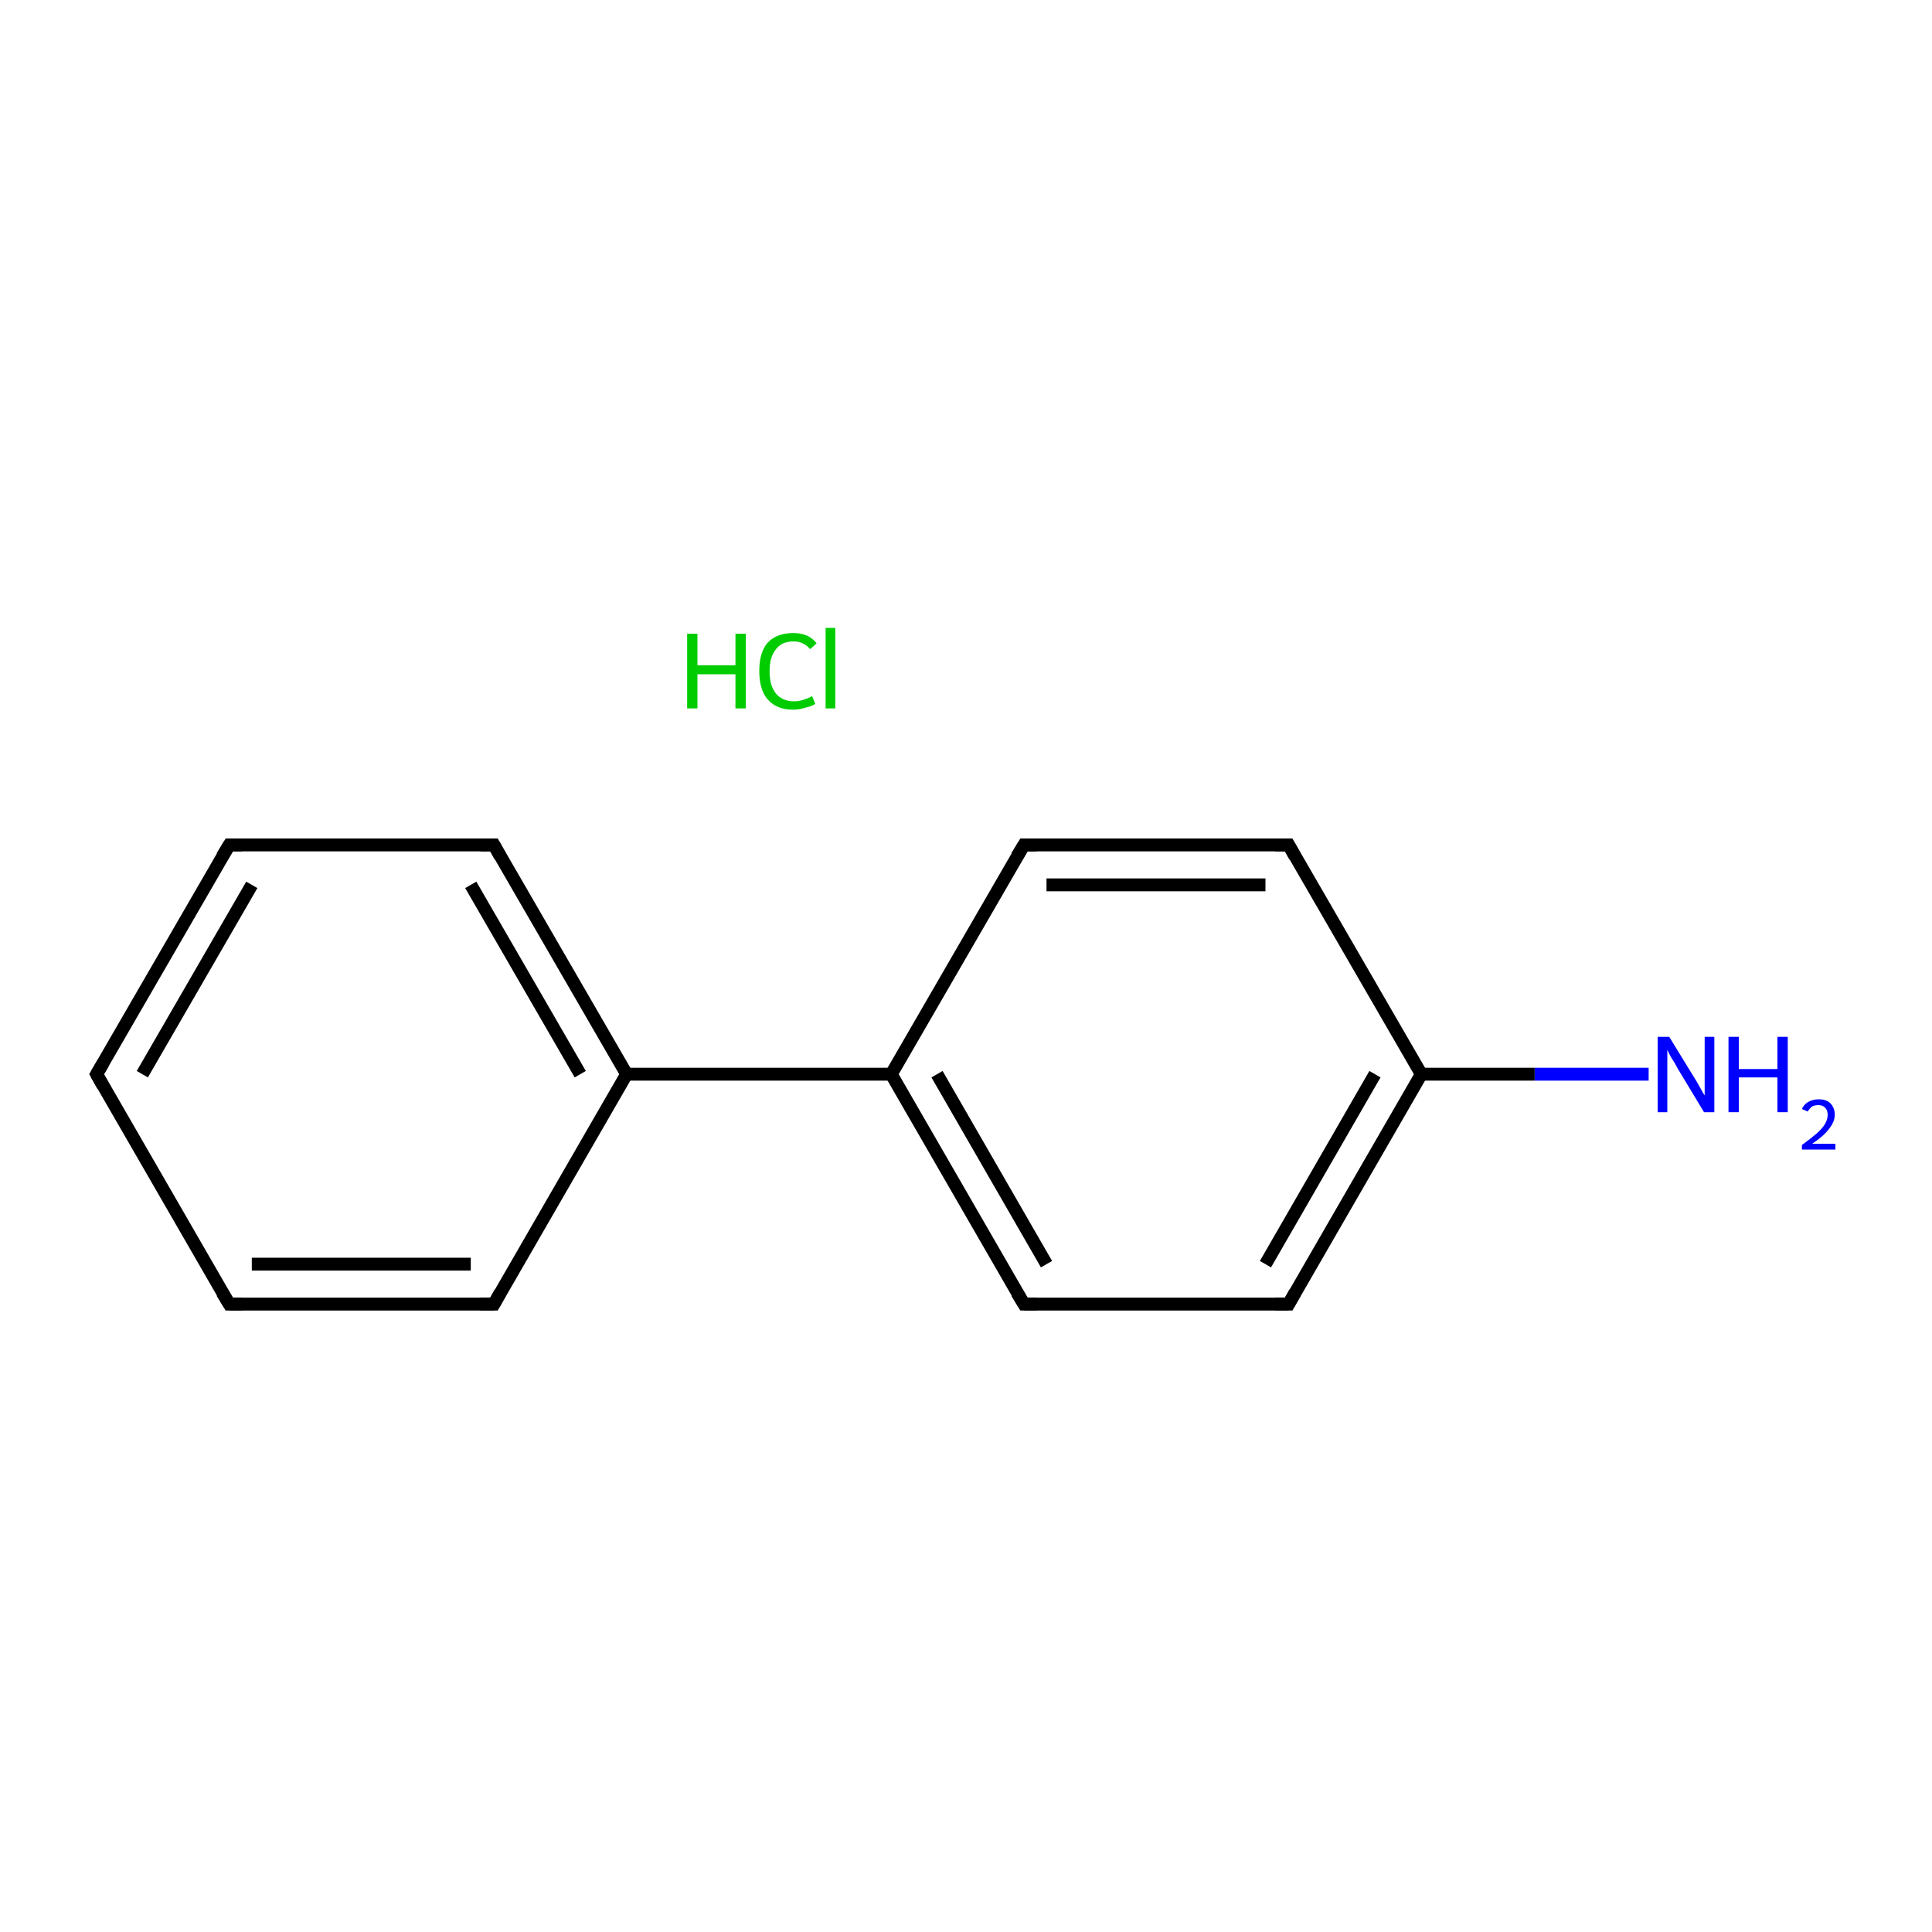<?xml version='1.0' encoding='iso-8859-1'?>
<svg version='1.1' baseProfile='full'
              xmlns='http://www.w3.org/2000/svg'
                      xmlns:rdkit='http://www.rdkit.org/xml'
                      xmlns:xlink='http://www.w3.org/1999/xlink'
                  xml:space='preserve'
width='300px' height='300px' viewBox='0 0 300 300'>
<!-- END OF HEADER -->
<rect style='opacity:1.0;fill:#FFFFFF;stroke:none' width='300.0' height='300.0' x='0.0' y='0.0'> </rect>
<path class='bond-0 atom-1 atom-2' d='M 256.0,166.8 L 238.3,166.8' style='fill:none;fill-rule:evenodd;stroke:#0000FF;stroke-width:2.0px;stroke-linecap:butt;stroke-linejoin:miter;stroke-opacity:1' />
<path class='bond-0 atom-1 atom-2' d='M 238.3,166.8 L 220.7,166.8' style='fill:none;fill-rule:evenodd;stroke:#000000;stroke-width:2.0px;stroke-linecap:butt;stroke-linejoin:miter;stroke-opacity:1' />
<path class='bond-1 atom-2 atom-3' d='M 220.7,166.8 L 200.1,202.5' style='fill:none;fill-rule:evenodd;stroke:#000000;stroke-width:2.0px;stroke-linecap:butt;stroke-linejoin:miter;stroke-opacity:1' />
<path class='bond-1 atom-2 atom-3' d='M 213.5,166.8 L 196.5,196.3' style='fill:none;fill-rule:evenodd;stroke:#000000;stroke-width:2.0px;stroke-linecap:butt;stroke-linejoin:miter;stroke-opacity:1' />
<path class='bond-2 atom-3 atom-4' d='M 200.1,202.5 L 159.0,202.5' style='fill:none;fill-rule:evenodd;stroke:#000000;stroke-width:2.0px;stroke-linecap:butt;stroke-linejoin:miter;stroke-opacity:1' />
<path class='bond-3 atom-4 atom-5' d='M 159.0,202.5 L 138.4,166.8' style='fill:none;fill-rule:evenodd;stroke:#000000;stroke-width:2.0px;stroke-linecap:butt;stroke-linejoin:miter;stroke-opacity:1' />
<path class='bond-3 atom-4 atom-5' d='M 162.5,196.3 L 145.5,166.8' style='fill:none;fill-rule:evenodd;stroke:#000000;stroke-width:2.0px;stroke-linecap:butt;stroke-linejoin:miter;stroke-opacity:1' />
<path class='bond-4 atom-5 atom-6' d='M 138.4,166.8 L 97.3,166.8' style='fill:none;fill-rule:evenodd;stroke:#000000;stroke-width:2.0px;stroke-linecap:butt;stroke-linejoin:miter;stroke-opacity:1' />
<path class='bond-5 atom-6 atom-7' d='M 97.3,166.8 L 76.7,131.2' style='fill:none;fill-rule:evenodd;stroke:#000000;stroke-width:2.0px;stroke-linecap:butt;stroke-linejoin:miter;stroke-opacity:1' />
<path class='bond-5 atom-6 atom-7' d='M 90.1,166.8 L 73.1,137.4' style='fill:none;fill-rule:evenodd;stroke:#000000;stroke-width:2.0px;stroke-linecap:butt;stroke-linejoin:miter;stroke-opacity:1' />
<path class='bond-6 atom-7 atom-8' d='M 76.7,131.2 L 35.6,131.2' style='fill:none;fill-rule:evenodd;stroke:#000000;stroke-width:2.0px;stroke-linecap:butt;stroke-linejoin:miter;stroke-opacity:1' />
<path class='bond-7 atom-8 atom-9' d='M 35.6,131.2 L 15.0,166.8' style='fill:none;fill-rule:evenodd;stroke:#000000;stroke-width:2.0px;stroke-linecap:butt;stroke-linejoin:miter;stroke-opacity:1' />
<path class='bond-7 atom-8 atom-9' d='M 39.1,137.4 L 22.1,166.8' style='fill:none;fill-rule:evenodd;stroke:#000000;stroke-width:2.0px;stroke-linecap:butt;stroke-linejoin:miter;stroke-opacity:1' />
<path class='bond-8 atom-9 atom-10' d='M 15.0,166.8 L 35.6,202.5' style='fill:none;fill-rule:evenodd;stroke:#000000;stroke-width:2.0px;stroke-linecap:butt;stroke-linejoin:miter;stroke-opacity:1' />
<path class='bond-9 atom-10 atom-11' d='M 35.6,202.5 L 76.7,202.5' style='fill:none;fill-rule:evenodd;stroke:#000000;stroke-width:2.0px;stroke-linecap:butt;stroke-linejoin:miter;stroke-opacity:1' />
<path class='bond-9 atom-10 atom-11' d='M 39.1,196.3 L 73.1,196.3' style='fill:none;fill-rule:evenodd;stroke:#000000;stroke-width:2.0px;stroke-linecap:butt;stroke-linejoin:miter;stroke-opacity:1' />
<path class='bond-10 atom-5 atom-12' d='M 138.4,166.8 L 159.0,131.2' style='fill:none;fill-rule:evenodd;stroke:#000000;stroke-width:2.0px;stroke-linecap:butt;stroke-linejoin:miter;stroke-opacity:1' />
<path class='bond-11 atom-12 atom-13' d='M 159.0,131.2 L 200.1,131.2' style='fill:none;fill-rule:evenodd;stroke:#000000;stroke-width:2.0px;stroke-linecap:butt;stroke-linejoin:miter;stroke-opacity:1' />
<path class='bond-11 atom-12 atom-13' d='M 162.5,137.4 L 196.5,137.4' style='fill:none;fill-rule:evenodd;stroke:#000000;stroke-width:2.0px;stroke-linecap:butt;stroke-linejoin:miter;stroke-opacity:1' />
<path class='bond-12 atom-13 atom-2' d='M 200.1,131.2 L 220.7,166.8' style='fill:none;fill-rule:evenodd;stroke:#000000;stroke-width:2.0px;stroke-linecap:butt;stroke-linejoin:miter;stroke-opacity:1' />
<path class='bond-13 atom-11 atom-6' d='M 76.7,202.5 L 97.3,166.8' style='fill:none;fill-rule:evenodd;stroke:#000000;stroke-width:2.0px;stroke-linecap:butt;stroke-linejoin:miter;stroke-opacity:1' />
<path d='M 201.1,200.7 L 200.1,202.5 L 198.0,202.5' style='fill:none;stroke:#000000;stroke-width:2.0px;stroke-linecap:butt;stroke-linejoin:miter;stroke-miterlimit:10;stroke-opacity:1;' />
<path d='M 161.0,202.5 L 159.0,202.5 L 157.9,200.7' style='fill:none;stroke:#000000;stroke-width:2.0px;stroke-linecap:butt;stroke-linejoin:miter;stroke-miterlimit:10;stroke-opacity:1;' />
<path d='M 77.7,133.0 L 76.7,131.2 L 74.6,131.2' style='fill:none;stroke:#000000;stroke-width:2.0px;stroke-linecap:butt;stroke-linejoin:miter;stroke-miterlimit:10;stroke-opacity:1;' />
<path d='M 37.6,131.2 L 35.6,131.2 L 34.5,133.0' style='fill:none;stroke:#000000;stroke-width:2.0px;stroke-linecap:butt;stroke-linejoin:miter;stroke-miterlimit:10;stroke-opacity:1;' />
<path d='M 16.0,165.1 L 15.0,166.8 L 16.0,168.6' style='fill:none;stroke:#000000;stroke-width:2.0px;stroke-linecap:butt;stroke-linejoin:miter;stroke-miterlimit:10;stroke-opacity:1;' />
<path d='M 34.5,200.7 L 35.6,202.5 L 37.6,202.5' style='fill:none;stroke:#000000;stroke-width:2.0px;stroke-linecap:butt;stroke-linejoin:miter;stroke-miterlimit:10;stroke-opacity:1;' />
<path d='M 74.6,202.5 L 76.7,202.5 L 77.7,200.7' style='fill:none;stroke:#000000;stroke-width:2.0px;stroke-linecap:butt;stroke-linejoin:miter;stroke-miterlimit:10;stroke-opacity:1;' />
<path d='M 157.9,133.0 L 159.0,131.2 L 161.0,131.2' style='fill:none;stroke:#000000;stroke-width:2.0px;stroke-linecap:butt;stroke-linejoin:miter;stroke-miterlimit:10;stroke-opacity:1;' />
<path d='M 198.0,131.2 L 200.1,131.2 L 201.1,133.0' style='fill:none;stroke:#000000;stroke-width:2.0px;stroke-linecap:butt;stroke-linejoin:miter;stroke-miterlimit:10;stroke-opacity:1;' />
<path class='atom-0' d='M 106.7 98.4
L 108.3 98.4
L 108.3 103.3
L 114.2 103.3
L 114.2 98.4
L 115.8 98.4
L 115.8 110.0
L 114.2 110.0
L 114.2 104.7
L 108.3 104.7
L 108.3 110.0
L 106.7 110.0
L 106.7 98.4
' fill='#00CC00'/>
<path class='atom-0' d='M 117.9 104.2
Q 117.9 101.3, 119.2 99.8
Q 120.6 98.3, 123.2 98.3
Q 125.6 98.3, 126.8 99.9
L 125.8 100.8
Q 124.8 99.6, 123.2 99.6
Q 121.4 99.6, 120.5 100.8
Q 119.5 102.0, 119.5 104.2
Q 119.5 106.5, 120.5 107.7
Q 121.5 108.9, 123.3 108.9
Q 124.6 108.9, 126.1 108.1
L 126.6 109.3
Q 126.0 109.7, 125.0 109.9
Q 124.1 110.2, 123.1 110.2
Q 120.6 110.2, 119.2 108.6
Q 117.9 107.1, 117.9 104.2
' fill='#00CC00'/>
<path class='atom-0' d='M 128.2 97.5
L 129.7 97.5
L 129.7 110.0
L 128.2 110.0
L 128.2 97.5
' fill='#00CC00'/>
<path class='atom-1' d='M 259.2 161.0
L 263.0 167.2
Q 263.4 167.8, 264.0 168.9
Q 264.6 170.0, 264.7 170.1
L 264.7 161.0
L 266.2 161.0
L 266.2 172.7
L 264.6 172.7
L 260.5 165.9
Q 260.1 165.1, 259.5 164.2
Q 259.0 163.3, 258.9 163.0
L 258.9 172.7
L 257.4 172.7
L 257.4 161.0
L 259.2 161.0
' fill='#0000FF'/>
<path class='atom-1' d='M 268.4 161.0
L 270.0 161.0
L 270.0 166.0
L 276.0 166.0
L 276.0 161.0
L 277.6 161.0
L 277.6 172.7
L 276.0 172.7
L 276.0 167.3
L 270.0 167.3
L 270.0 172.7
L 268.4 172.7
L 268.4 161.0
' fill='#0000FF'/>
<path class='atom-1' d='M 279.8 172.2
Q 280.1 171.5, 280.8 171.1
Q 281.5 170.7, 282.4 170.7
Q 283.6 170.7, 284.2 171.3
Q 284.9 172.0, 284.9 173.1
Q 284.9 174.2, 284.0 175.3
Q 283.2 176.4, 281.4 177.6
L 285.0 177.6
L 285.0 178.5
L 279.8 178.5
L 279.8 177.8
Q 281.3 176.7, 282.1 176.0
Q 283.0 175.2, 283.4 174.5
Q 283.8 173.8, 283.8 173.1
Q 283.8 172.4, 283.4 172.0
Q 283.0 171.6, 282.4 171.6
Q 281.8 171.6, 281.4 171.8
Q 281.0 172.1, 280.7 172.6
L 279.8 172.2
' fill='#0000FF'/>
</svg>
